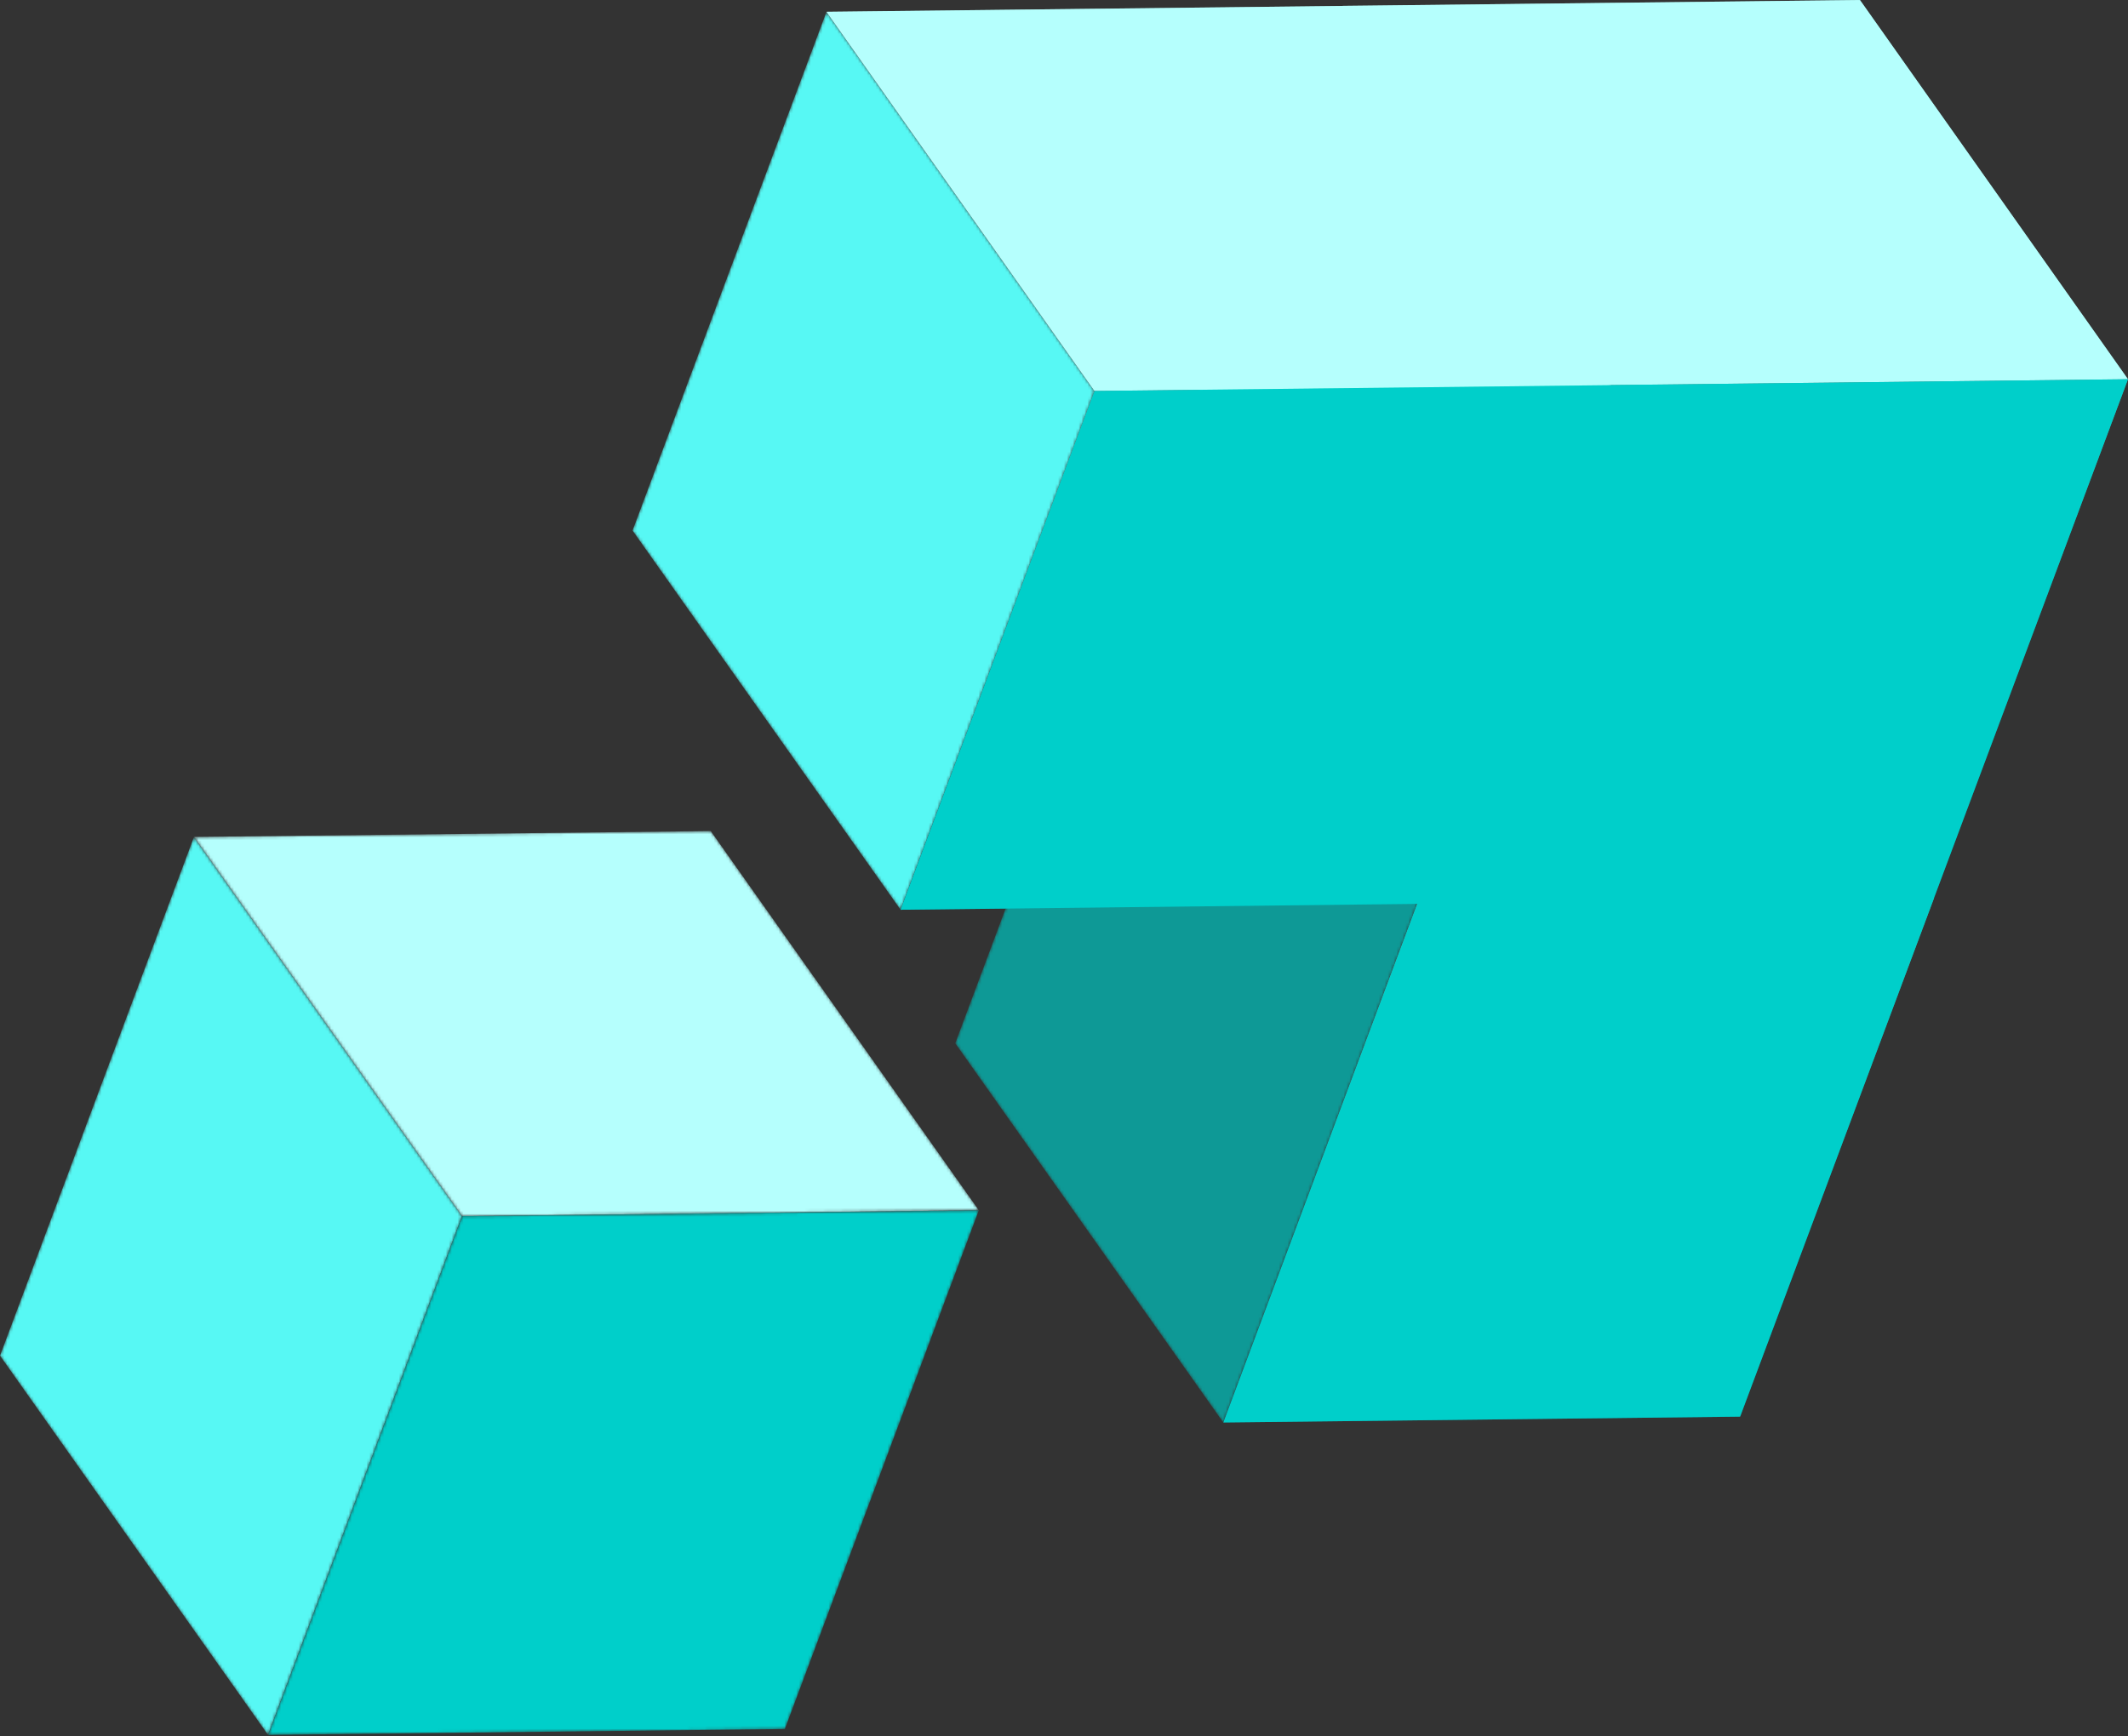 <svg width="723" height="590" viewBox="0 0 723 590" fill="none" xmlns="http://www.w3.org/2000/svg">
<rect x="0" y="0" width="723" height="590" fill="#333333" stroke="none"/>
<mask id="mask0_29_291" style="mask-type:alpha" maskUnits="userSpaceOnUse" x="324" y="178" width="158" height="306">
<path d="M481.506 307.124L415.611 483.426L324.544 354.55L390.438 178.258L481.506 307.124Z" fill="#8B8B8B"/>
</mask>
<g mask="url(#mask0_29_291)">
<path d="M481.506 307.124L415.611 483.426L324.544 354.55L390.438 178.258L481.506 307.124Z" fill="#0E9996"/>
</g>
<mask id="mask1_29_291" style="mask-type:alpha" maskUnits="userSpaceOnUse" x="390" y="176" width="268" height="132">
<path d="M657.099 305.141L481.497 307.124L390.43 178.259L566.032 176.264L657.099 305.141Z" fill="#E7E7E7"/>
</mask>
<g mask="url(#mask1_29_291)">
<path d="M657.099 305.141L481.497 307.124L390.43 178.259L566.032 176.264L657.099 305.141Z" fill="url(#paint0_linear_29_291)"/>
</g>
<mask id="mask2_29_291" style="mask-type:alpha" maskUnits="userSpaceOnUse" x="415" y="305" width="243" height="179">
<path d="M657.13 305.139L591.225 481.43L415.633 483.425L481.528 307.122L657.13 305.139Z" fill="#B8B8B8"/>
</mask>
<g mask="url(#mask2_29_291)">
<path d="M657.13 305.139L591.225 481.43L415.633 483.425L481.528 307.122L657.13 305.139Z" fill="url(#paint1_linear_29_291)"/>
</g>
<mask id="mask3_29_291" style="mask-type:alpha" maskUnits="userSpaceOnUse" x="390" y="1" width="158" height="307">
<path d="M547.404 130.859L481.51 307.162L390.442 178.285L456.336 1.994L547.404 130.859Z" fill="url(#paint2_linear_29_291)"/>
</mask>
<g mask="url(#mask3_29_291)">
<path d="M547.404 130.859L481.51 307.162L390.442 178.285L456.336 1.994L547.404 130.859Z" fill="url(#paint3_linear_29_291)"/>
</g>
<mask id="mask4_29_291" style="mask-type:alpha" maskUnits="userSpaceOnUse" x="456" y="0" width="267" height="131">
<path d="M722.998 128.877L547.396 130.86L456.329 1.995L631.931 0L722.998 128.877Z" fill="#E7E7E7"/>
</mask>
<g mask="url(#mask4_29_291)">
<path d="M722.998 128.877L547.396 130.86L456.329 1.995L631.931 0L722.998 128.877Z" fill="url(#paint4_linear_29_291)"/>
</g>
<mask id="mask5_29_291" style="mask-type:alpha" maskUnits="userSpaceOnUse" x="481" y="128" width="242" height="180">
<path d="M723 128.875L657.095 305.167L481.504 307.161L547.398 130.859L723 128.875Z" fill="#B8B8B8"/>
</mask>
<g mask="url(#mask5_29_291)">
<path d="M723 128.875L657.095 305.167L481.504 307.161L547.398 130.859L723 128.875Z" fill="url(#paint5_linear_29_291)"/>
</g>
<mask id="mask6_29_291" style="mask-type:alpha" maskUnits="userSpaceOnUse" x="214" y="4" width="158" height="306">
<path d="M371.87 132.872L305.976 309.174L214.908 180.297L280.802 4.006L371.87 132.872Z" fill="url(#paint6_linear_29_291)"/>
</mask>
<g mask="url(#mask6_29_291)">
<path d="M371.87 132.872L305.976 309.174L214.908 180.297L280.802 4.006L371.87 132.872Z" fill="#57F8F4"/>
</g>
<mask id="mask7_29_291" style="mask-type:alpha" maskUnits="userSpaceOnUse" x="280" y="2" width="268" height="131">
<path d="M547.464 130.888L371.861 132.871L280.794 4.006L456.396 2.011L547.464 130.888Z" fill="#E7E7E7"/>
</mask>
<g mask="url(#mask7_29_291)">
<path d="M547.464 130.888L371.861 132.871L280.794 4.006L456.396 2.011L547.464 130.888Z" fill="url(#paint7_linear_29_291)"/>
</g>
<mask id="mask8_29_291" style="mask-type:alpha" maskUnits="userSpaceOnUse" x="305" y="130" width="243" height="180">
<path d="M547.465 130.886L481.56 307.178L305.968 309.172L371.862 132.87L547.465 130.886Z" fill="#B8B8B8"/>
</mask>
<g mask="url(#mask8_29_291)">
<path d="M547.465 130.886L481.56 307.178L305.968 309.172L371.862 132.87L547.465 130.886Z" fill="url(#paint8_linear_29_291)"/>
</g>
<path d="M547.444 130.859L722.998 128.876L631.931 0L456.328 1.994L456.341 2.012L280.794 4.005L371.862 132.871L547.464 130.888L547.444 130.859Z" fill="#B5FFFD"/>
<mask id="mask9_29_291" style="mask-type:alpha" maskUnits="userSpaceOnUse" x="0" y="284" width="157" height="306">
<path d="M156.962 413.292L91.067 589.595L0 460.718L65.894 284.427L156.962 413.292Z" fill="#8B8B8B"/>
</mask>
<g mask="url(#mask9_29_291)">
<path d="M156.962 413.292L91.067 589.595L0 460.718L65.894 284.427L156.962 413.292Z" fill="#57F8F4"/>
</g>
<mask id="mask10_29_291" style="mask-type:alpha" maskUnits="userSpaceOnUse" x="65" y="282" width="268" height="132">
<path d="M332.556 411.309L156.953 413.292L65.886 284.427L241.488 282.432L332.556 411.309Z" fill="#E7E7E7"/>
</mask>
<g mask="url(#mask10_29_291)">
<path d="M332.556 411.309L156.953 413.292L65.886 284.427L241.488 282.432L332.556 411.309Z" fill="#B5FFFD"/>
</g>
<mask id="mask11_29_291" style="mask-type:alpha" maskUnits="userSpaceOnUse" x="91" y="411" width="242" height="179">
<path d="M332.566 411.307L266.661 587.598L91.069 589.593L156.963 413.29L332.566 411.307Z" fill="#B8B8B8"/>
</mask>
<g mask="url(#mask11_29_291)">
<path d="M332.566 411.307L266.661 587.598L91.069 589.593L156.963 413.29L332.566 411.307Z" fill="#00CFCA"/>
</g>
<path d="M722.999 128.875L657.105 305.139L657.13 305.138L591.225 481.43L415.633 483.424L481.506 307.178L305.968 309.172L371.862 132.869L547.386 130.887L547.397 130.858L722.999 128.875Z" fill="#00CFCA"/>
<defs>
<linearGradient id="paint0_linear_29_291" x1="523.765" y1="176.264" x2="523.765" y2="307.124" gradientUnits="userSpaceOnUse">
<stop stop-color="#BDFFA6"/>
<stop offset="1" stop-color="#E8FFE5"/>
</linearGradient>
<linearGradient id="paint1_linear_29_291" x1="567.42" y1="428.889" x2="541.149" y2="314.104" gradientUnits="userSpaceOnUse">
<stop stop-color="#069DA7"/>
<stop offset="1" stop-color="#6FFAE1"/>
</linearGradient>
<linearGradient id="paint2_linear_29_291" x1="547.55" y1="55.545" x2="392.246" y2="146.318" gradientUnits="userSpaceOnUse">
<stop stop-color="#C2FFF4"/>
<stop offset="1" stop-color="#42E7E7"/>
</linearGradient>
<linearGradient id="paint3_linear_29_291" x1="547.55" y1="55.545" x2="392.246" y2="146.318" gradientUnits="userSpaceOnUse">
<stop stop-color="#C2FFF4"/>
<stop offset="1" stop-color="#42E7E7"/>
</linearGradient>
<linearGradient id="paint4_linear_29_291" x1="638.977" y1="-14.977" x2="515.151" y2="164.374" gradientUnits="userSpaceOnUse">
<stop stop-color="#A6FFFF"/>
<stop offset="1" stop-color="#E5FFEB"/>
</linearGradient>
<linearGradient id="paint5_linear_29_291" x1="633.29" y1="252.626" x2="607.019" y2="137.841" gradientUnits="userSpaceOnUse">
<stop stop-color="#069DA7"/>
<stop offset="1" stop-color="#6FFAE1"/>
</linearGradient>
<linearGradient id="paint6_linear_29_291" x1="372.016" y1="57.557" x2="216.712" y2="148.33" gradientUnits="userSpaceOnUse">
<stop stop-color="#C2FFF4"/>
<stop offset="1" stop-color="#42E7E7"/>
</linearGradient>
<linearGradient id="paint7_linear_29_291" x1="463.443" y1="-12.966" x2="339.616" y2="166.385" gradientUnits="userSpaceOnUse">
<stop stop-color="#A6FFFF"/>
<stop offset="1" stop-color="#E5FFEB"/>
</linearGradient>
<linearGradient id="paint8_linear_29_291" x1="457.755" y1="254.637" x2="431.484" y2="139.852" gradientUnits="userSpaceOnUse">
<stop stop-color="#069DA7"/>
<stop offset="1" stop-color="#6FFAE1"/>
</linearGradient>
</defs>
</svg>
